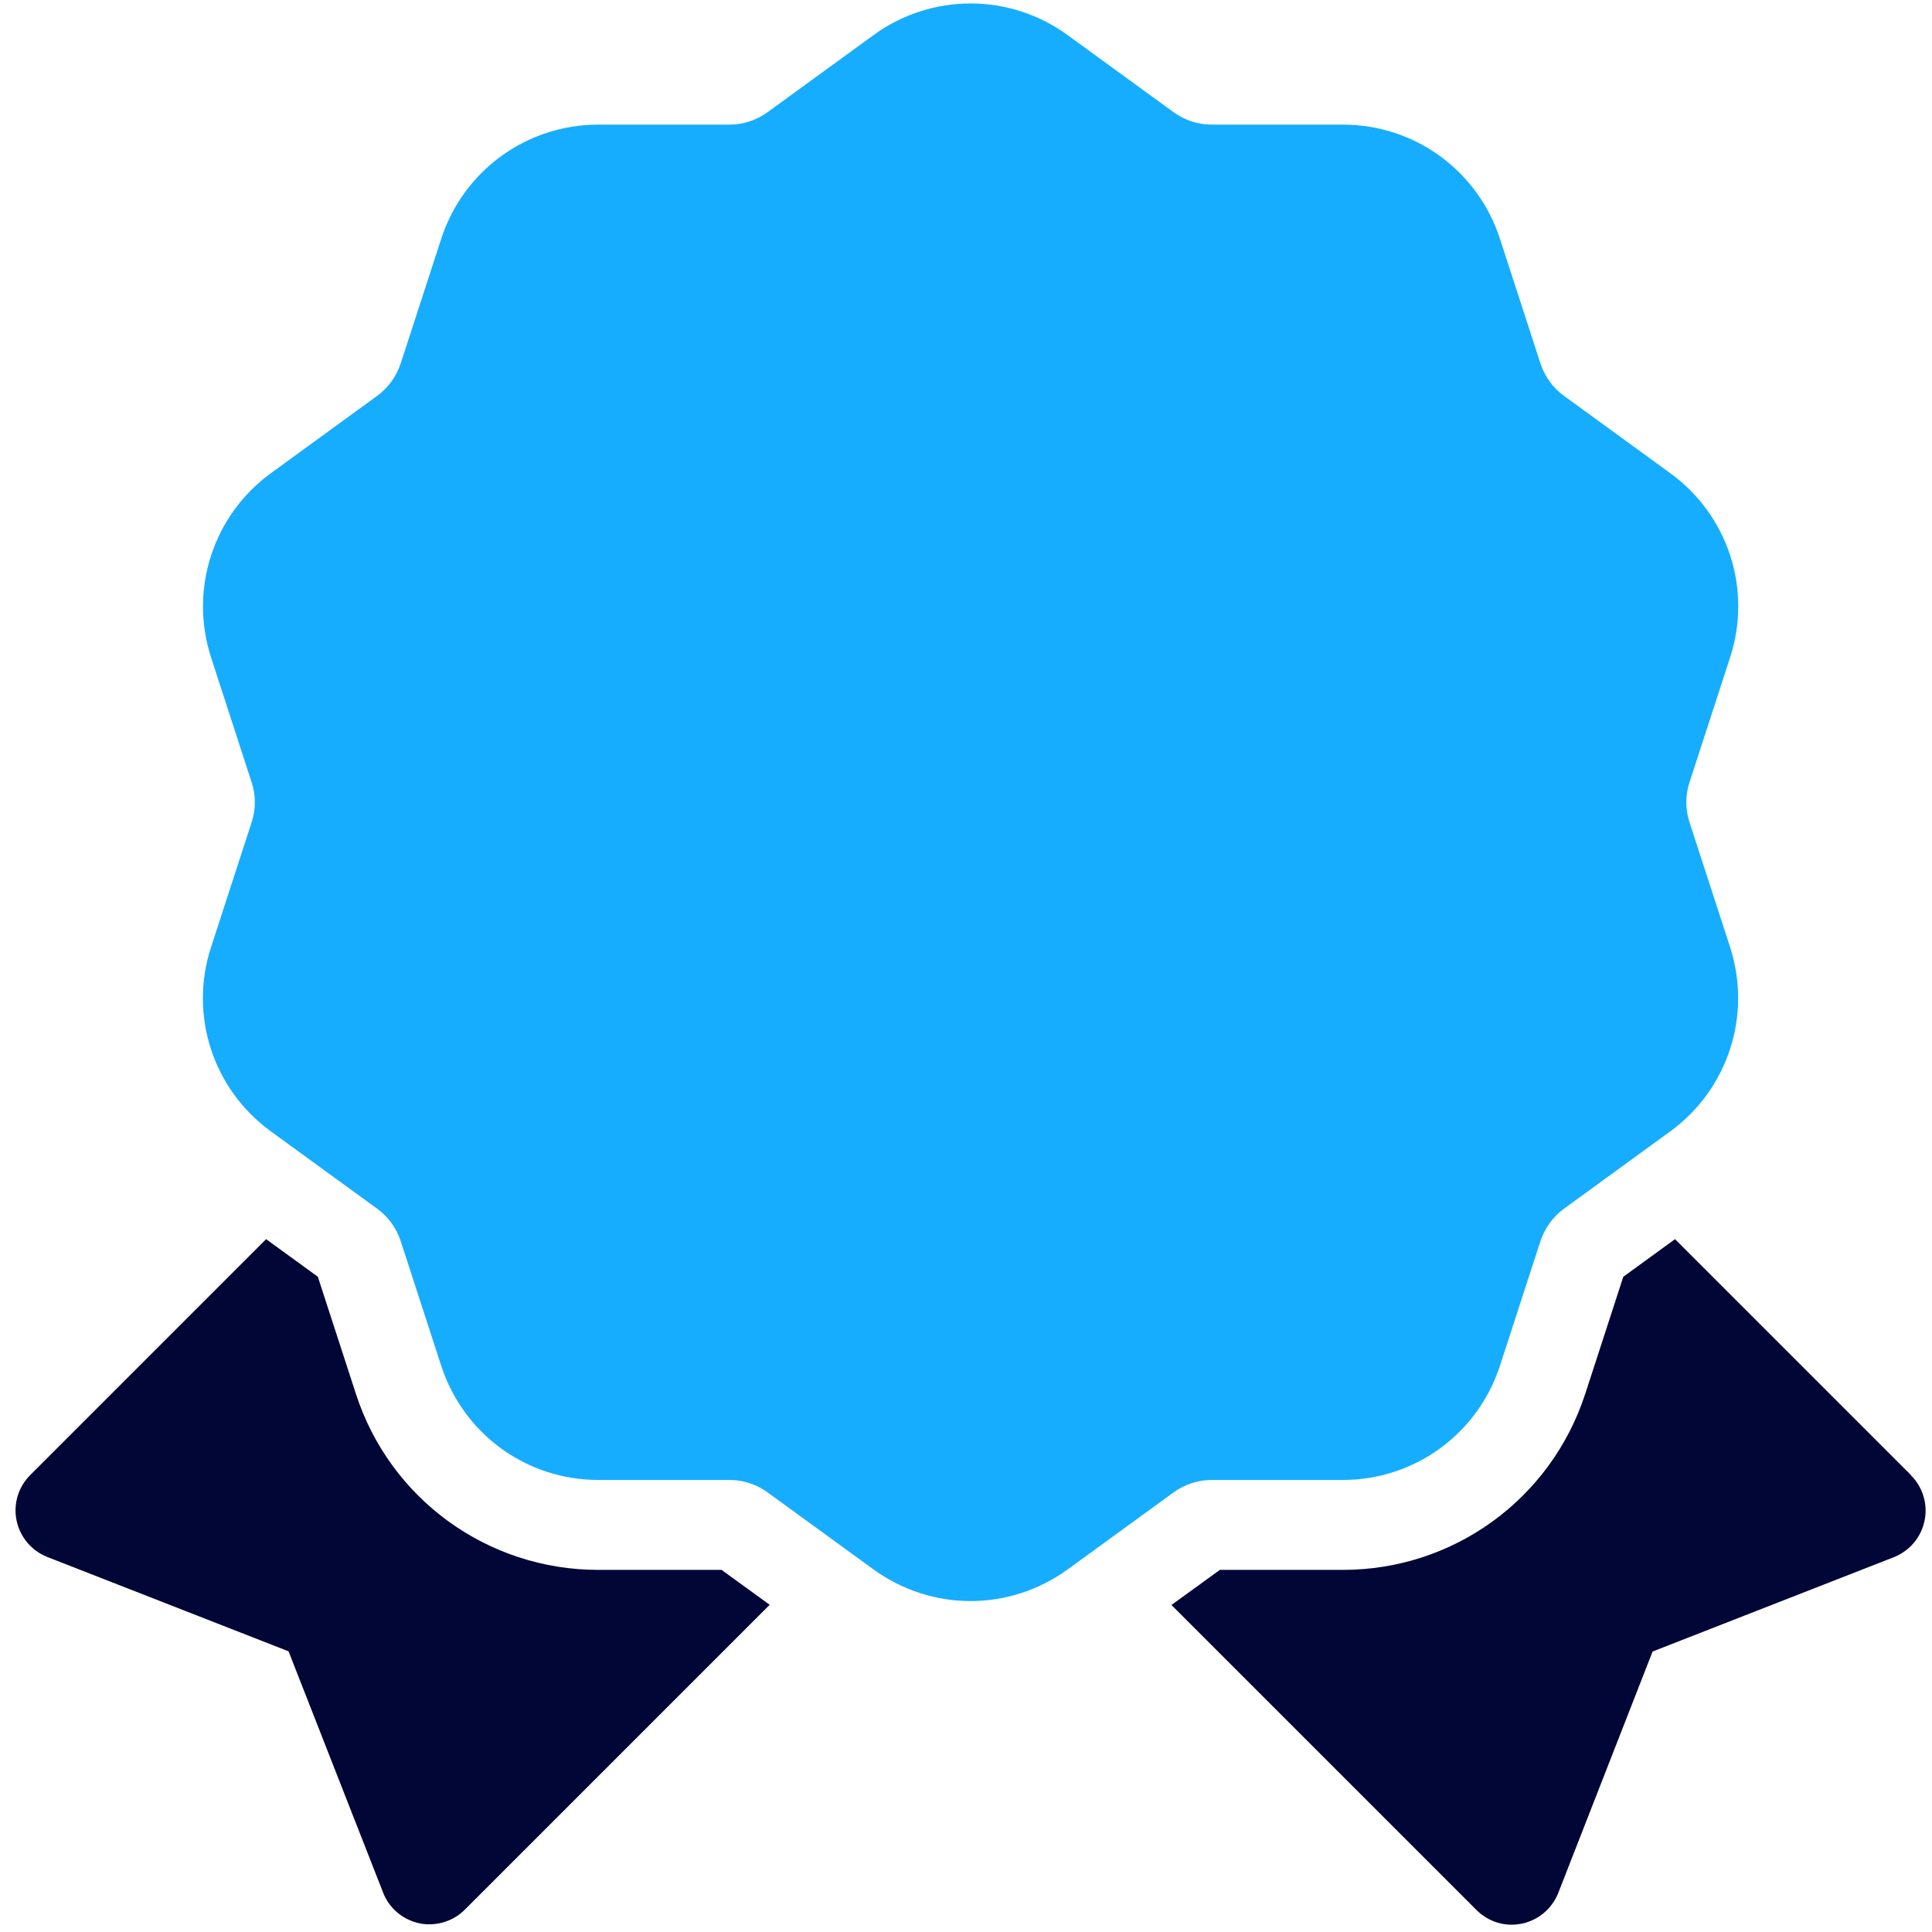 <svg width="93" height="93" viewBox="0 0 93 93" fill="none" xmlns="http://www.w3.org/2000/svg">
<path d="M66.4 34.62L58.31 42.51L60.22 53.65C60.37 54.55 60 55.459 59.26 55.999C58.84 56.309 58.34 56.459 57.85 56.459C57.47 56.459 57.08 56.37 56.73 56.179L46.73 50.919L36.73 56.179C35.92 56.609 34.94 56.529 34.2 55.999C33.46 55.459 33.09 54.55 33.24 53.65L35.15 42.51L27.06 34.62C26.41 33.98 26.17 33.02 26.45 32.16C26.73 31.29 27.48 30.649 28.39 30.52L39.57 28.899L44.57 18.77C44.98 17.95 45.81 17.43 46.73 17.43C47.65 17.43 48.48 17.95 48.89 18.77L53.89 28.899L65.07 30.52C65.98 30.649 66.73 31.29 67.01 32.16C67.29 33.029 67.06 33.989 66.4 34.62ZM81.33 39.59C81.12 38.959 81.12 38.289 81.33 37.65L83.28 31.649C84.35 28.369 83.19 24.799 80.39 22.77L75.29 19.059C74.75 18.669 74.36 18.13 74.15 17.489L72.2 11.489C71.13 8.209 68.1 5.999 64.64 5.999H58.33C57.66 5.999 57.03 5.789 56.49 5.399L51.39 1.689C48.6 -0.341 44.84 -0.341 42.05 1.689L36.95 5.399C36.41 5.789 35.77 5.999 35.11 5.999H28.8C25.35 5.999 22.31 8.209 21.24 11.489L19.29 17.489C19.08 18.119 18.69 18.669 18.15 19.059L13.05 22.77C10.26 24.799 9.1 28.369 10.16 31.649L12.11 37.65C12.32 38.279 12.32 38.95 12.11 39.59L10.16 45.59C9.09 48.87 10.25 52.44 13.05 54.469L18.15 58.179C18.69 58.569 19.08 59.109 19.29 59.749L21.24 65.749C22.31 69.029 25.34 71.24 28.8 71.24H35.11C35.78 71.24 36.41 71.45 36.95 71.84L42.05 75.549C43.45 76.559 45.08 77.07 46.72 77.07C48.36 77.07 49.99 76.559 51.39 75.549L56.49 71.84C57.03 71.45 57.67 71.24 58.33 71.24H64.64C68.09 71.24 71.13 69.029 72.2 65.749L74.15 59.749C74.36 59.12 74.75 58.569 75.29 58.179L80.39 54.469C83.18 52.44 84.34 48.87 83.28 45.59L81.33 39.59Z" fill="#16ADFE"/>
<path d="M91.99 71.009L80.63 59.649L78.14 61.459L76.31 67.089C74.66 72.159 69.97 75.569 64.64 75.569H58.72L56.39 77.259L71.07 91.939C71.53 92.399 72.14 92.649 72.77 92.649C72.93 92.649 73.1 92.629 73.26 92.599C74.05 92.429 74.71 91.879 75.01 91.119L79.55 79.499L91.16 74.959C91.92 74.659 92.47 74.009 92.64 73.209C92.81 72.419 92.56 71.589 91.99 71.019" fill="#010636"/>
<path d="M34.72 75.569H28.8C23.47 75.569 18.77 72.159 17.13 67.089L15.3 61.459L12.81 59.649L1.45 71.009C0.88 71.579 0.63 72.409 0.8 73.199C0.97 73.999 1.52 74.649 2.28 74.949L13.89 79.489L18.44 91.099C18.73 91.859 19.39 92.409 20.18 92.579C20.34 92.619 20.51 92.629 20.67 92.629C21.3 92.629 21.92 92.379 22.37 91.929L37.05 77.249L34.72 75.559V75.569Z" fill="#010636"/>
<path d="M47.43 70.91C65.01 70.91 79.25 56.66 79.25 39.08C79.25 21.5 65 7.26 47.43 7.26C29.86 7.26 15.61 21.51 15.61 39.08C15.61 56.65 29.86 70.91 47.43 70.91Z" fill="#16ADFE"/>
</svg>